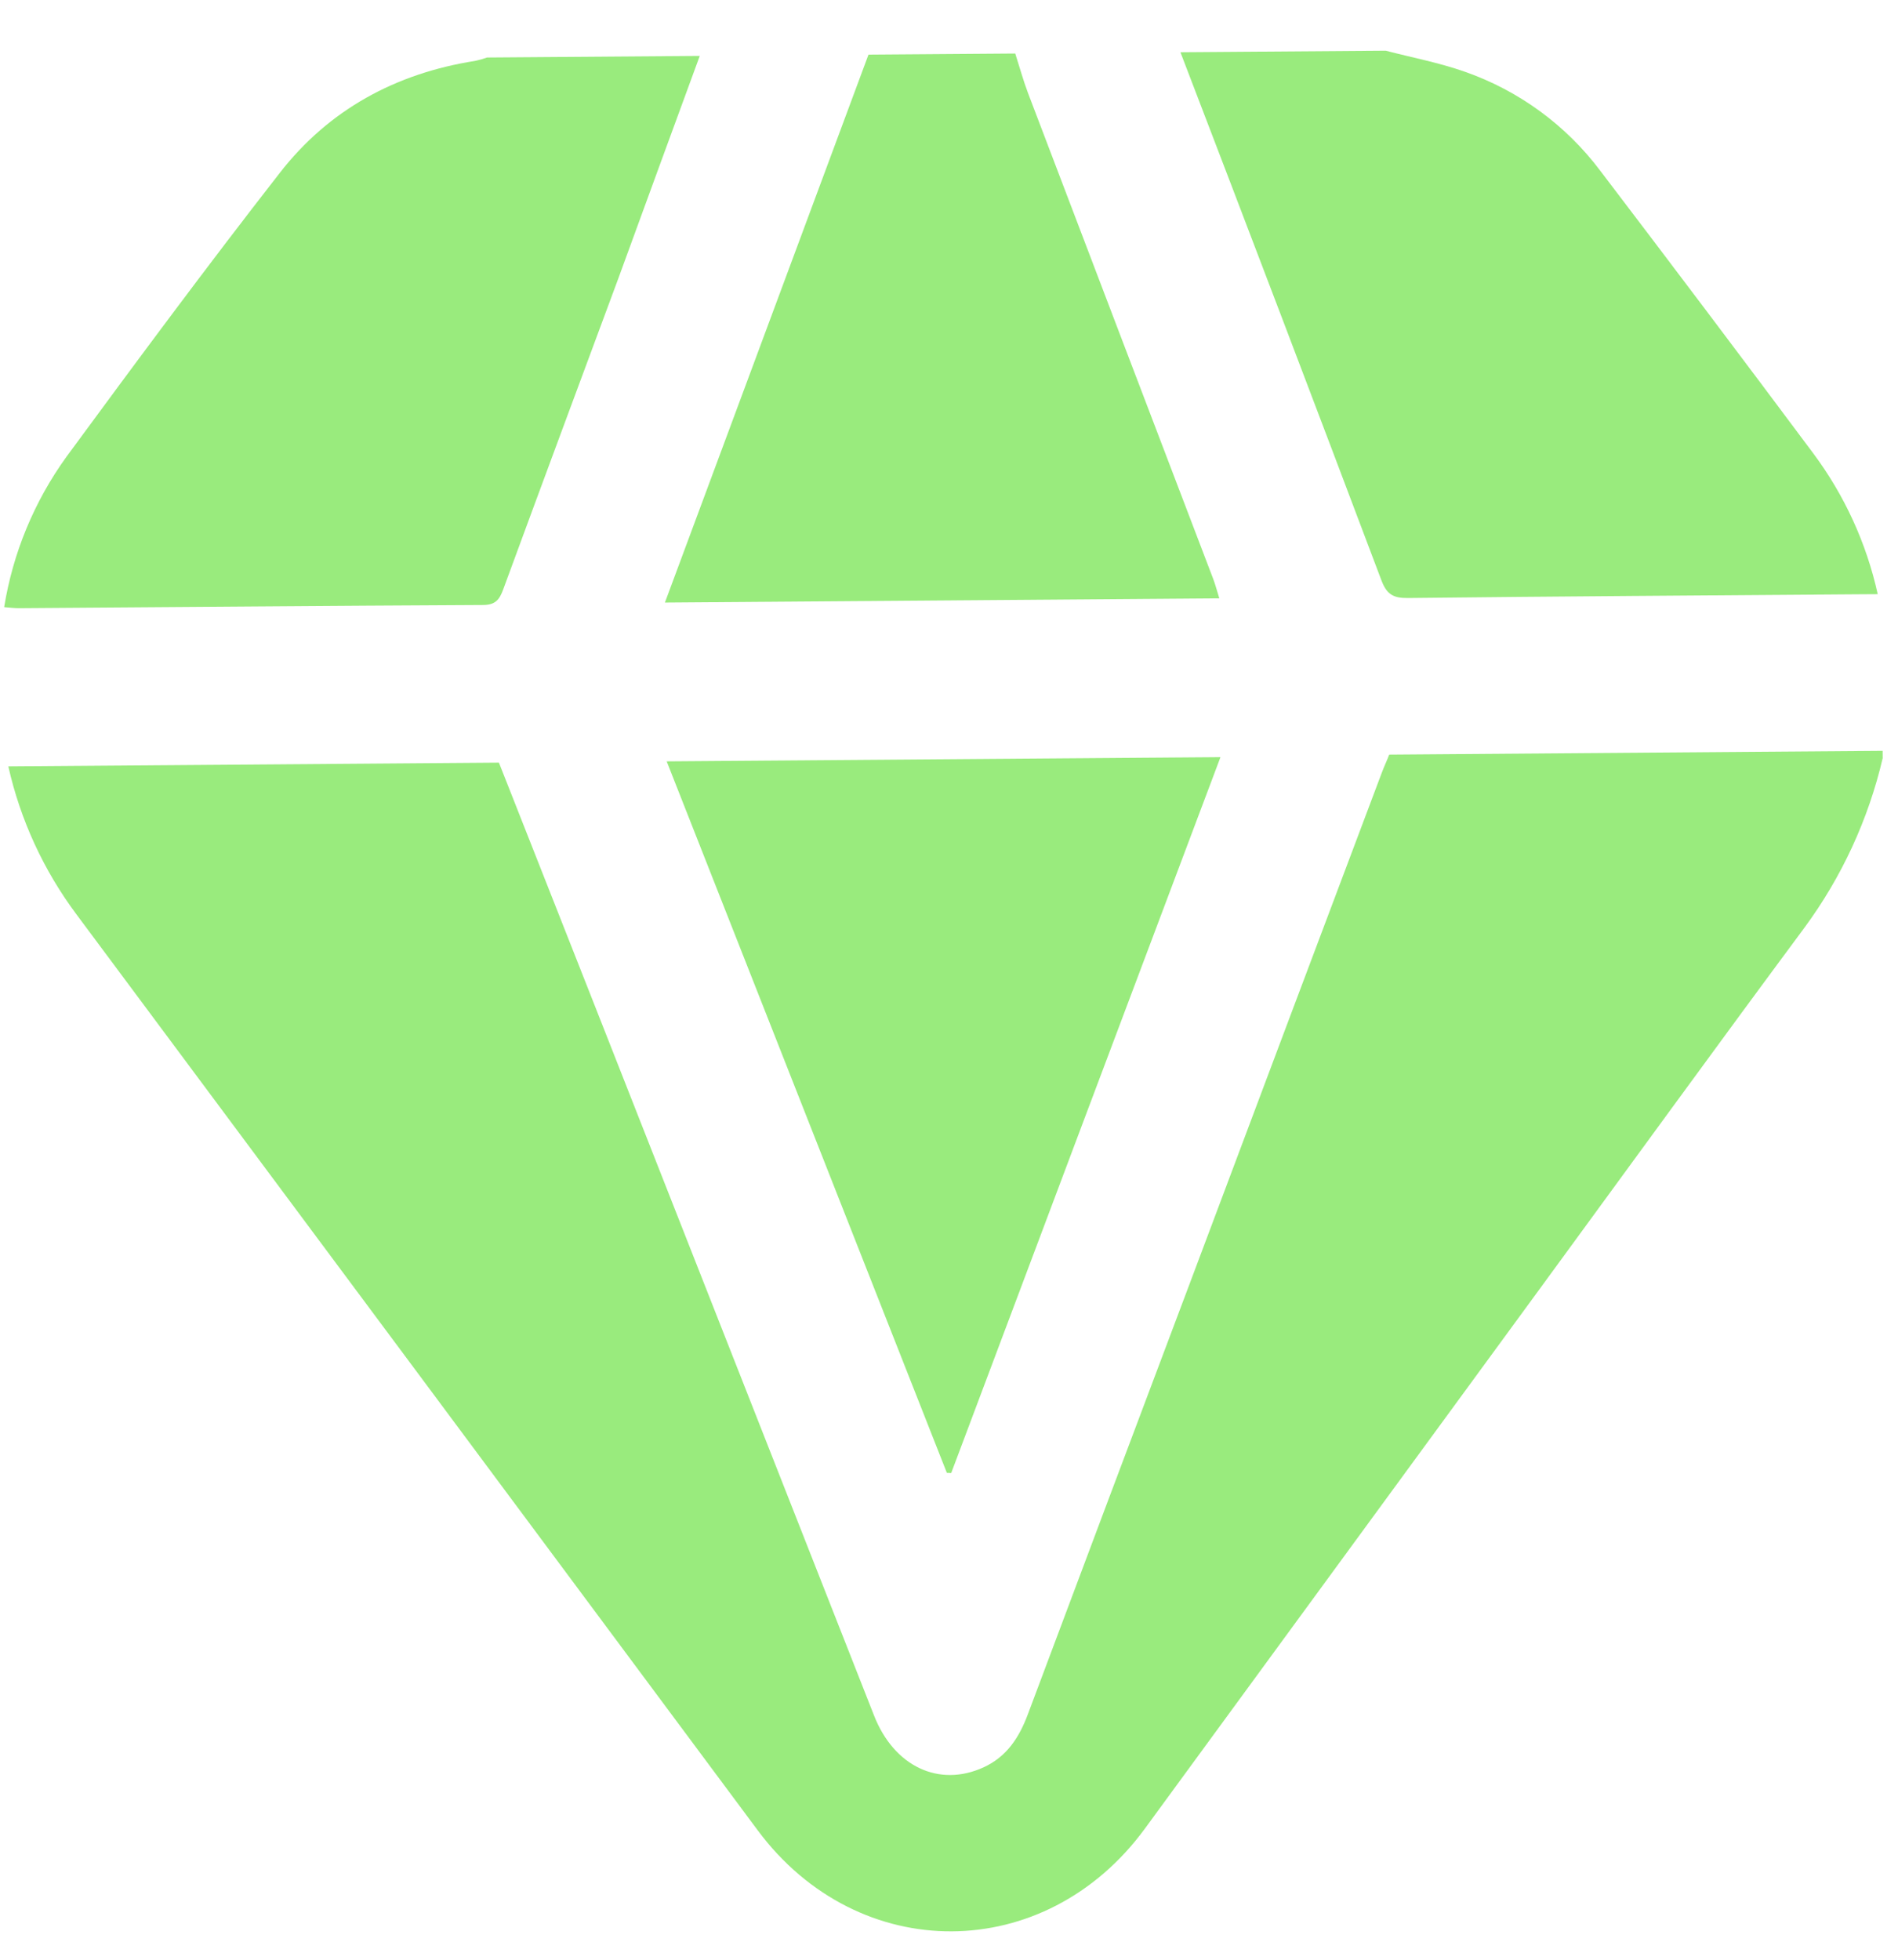 <svg width="31" height="32" viewBox="0 0 31 32" fill="none" xmlns="http://www.w3.org/2000/svg">
<path d="M30.75 12.379C30.516 13.381 30.08 14.324 29.469 15.152C28.019 17.107 26.59 19.077 25.152 21.041L18.701 29.857C17.072 32.084 14.023 32.098 12.378 29.89C8.67 24.902 4.96 19.916 1.249 14.931C0.712 14.212 0.333 13.389 0.136 12.514L8.149 12.453C8.658 13.741 9.168 15.035 9.68 16.334L14.276 28.013C14.602 28.844 15.336 29.19 16.061 28.86C16.444 28.686 16.646 28.371 16.788 27.992C17.665 25.651 18.545 23.311 19.427 20.971C20.473 18.184 21.521 15.397 22.572 12.609C22.606 12.517 22.65 12.427 22.69 12.322L30.749 12.26L30.75 12.379Z" fill="#99EB7D"/>
<path d="M11.429 0.913C10.984 2.126 10.539 3.34 10.096 4.555C9.469 6.245 8.841 7.932 8.219 9.624C8.157 9.793 8.091 9.878 7.889 9.879C5.364 9.891 2.84 9.914 0.315 9.931C0.235 9.932 0.16 9.921 0.068 9.914C0.211 9.029 0.558 8.19 1.082 7.463C2.227 5.905 3.379 4.35 4.569 2.824C5.371 1.791 6.463 1.199 7.756 0.995C7.824 0.981 7.891 0.962 7.956 0.939L11.429 0.913Z" fill="#99EB7D"/>
<path d="M22.633 0.828C23.065 0.94 23.506 1.024 23.924 1.171C24.808 1.48 25.579 2.044 26.14 2.792C27.306 4.323 28.465 5.86 29.617 7.404C30.126 8.087 30.485 8.87 30.669 9.702L30.328 9.704C27.882 9.723 25.437 9.737 22.992 9.765C22.758 9.767 22.65 9.707 22.563 9.477C21.477 6.599 20.382 3.724 19.28 0.853L22.633 0.828Z" fill="#99EB7D"/>
<path d="M16.582 0.874C16.651 1.089 16.711 1.309 16.791 1.521C17.797 4.164 18.805 6.806 19.813 9.447C19.851 9.546 19.877 9.649 19.915 9.77L10.86 9.839L14.185 0.892L16.582 0.874Z" fill="#99EB7D"/>
<path d="M15.465 24.05L10.889 12.432L19.934 12.363C18.464 16.266 16.998 20.163 15.536 24.053L15.465 24.05Z" fill="#99EB7D"/>
</svg>
